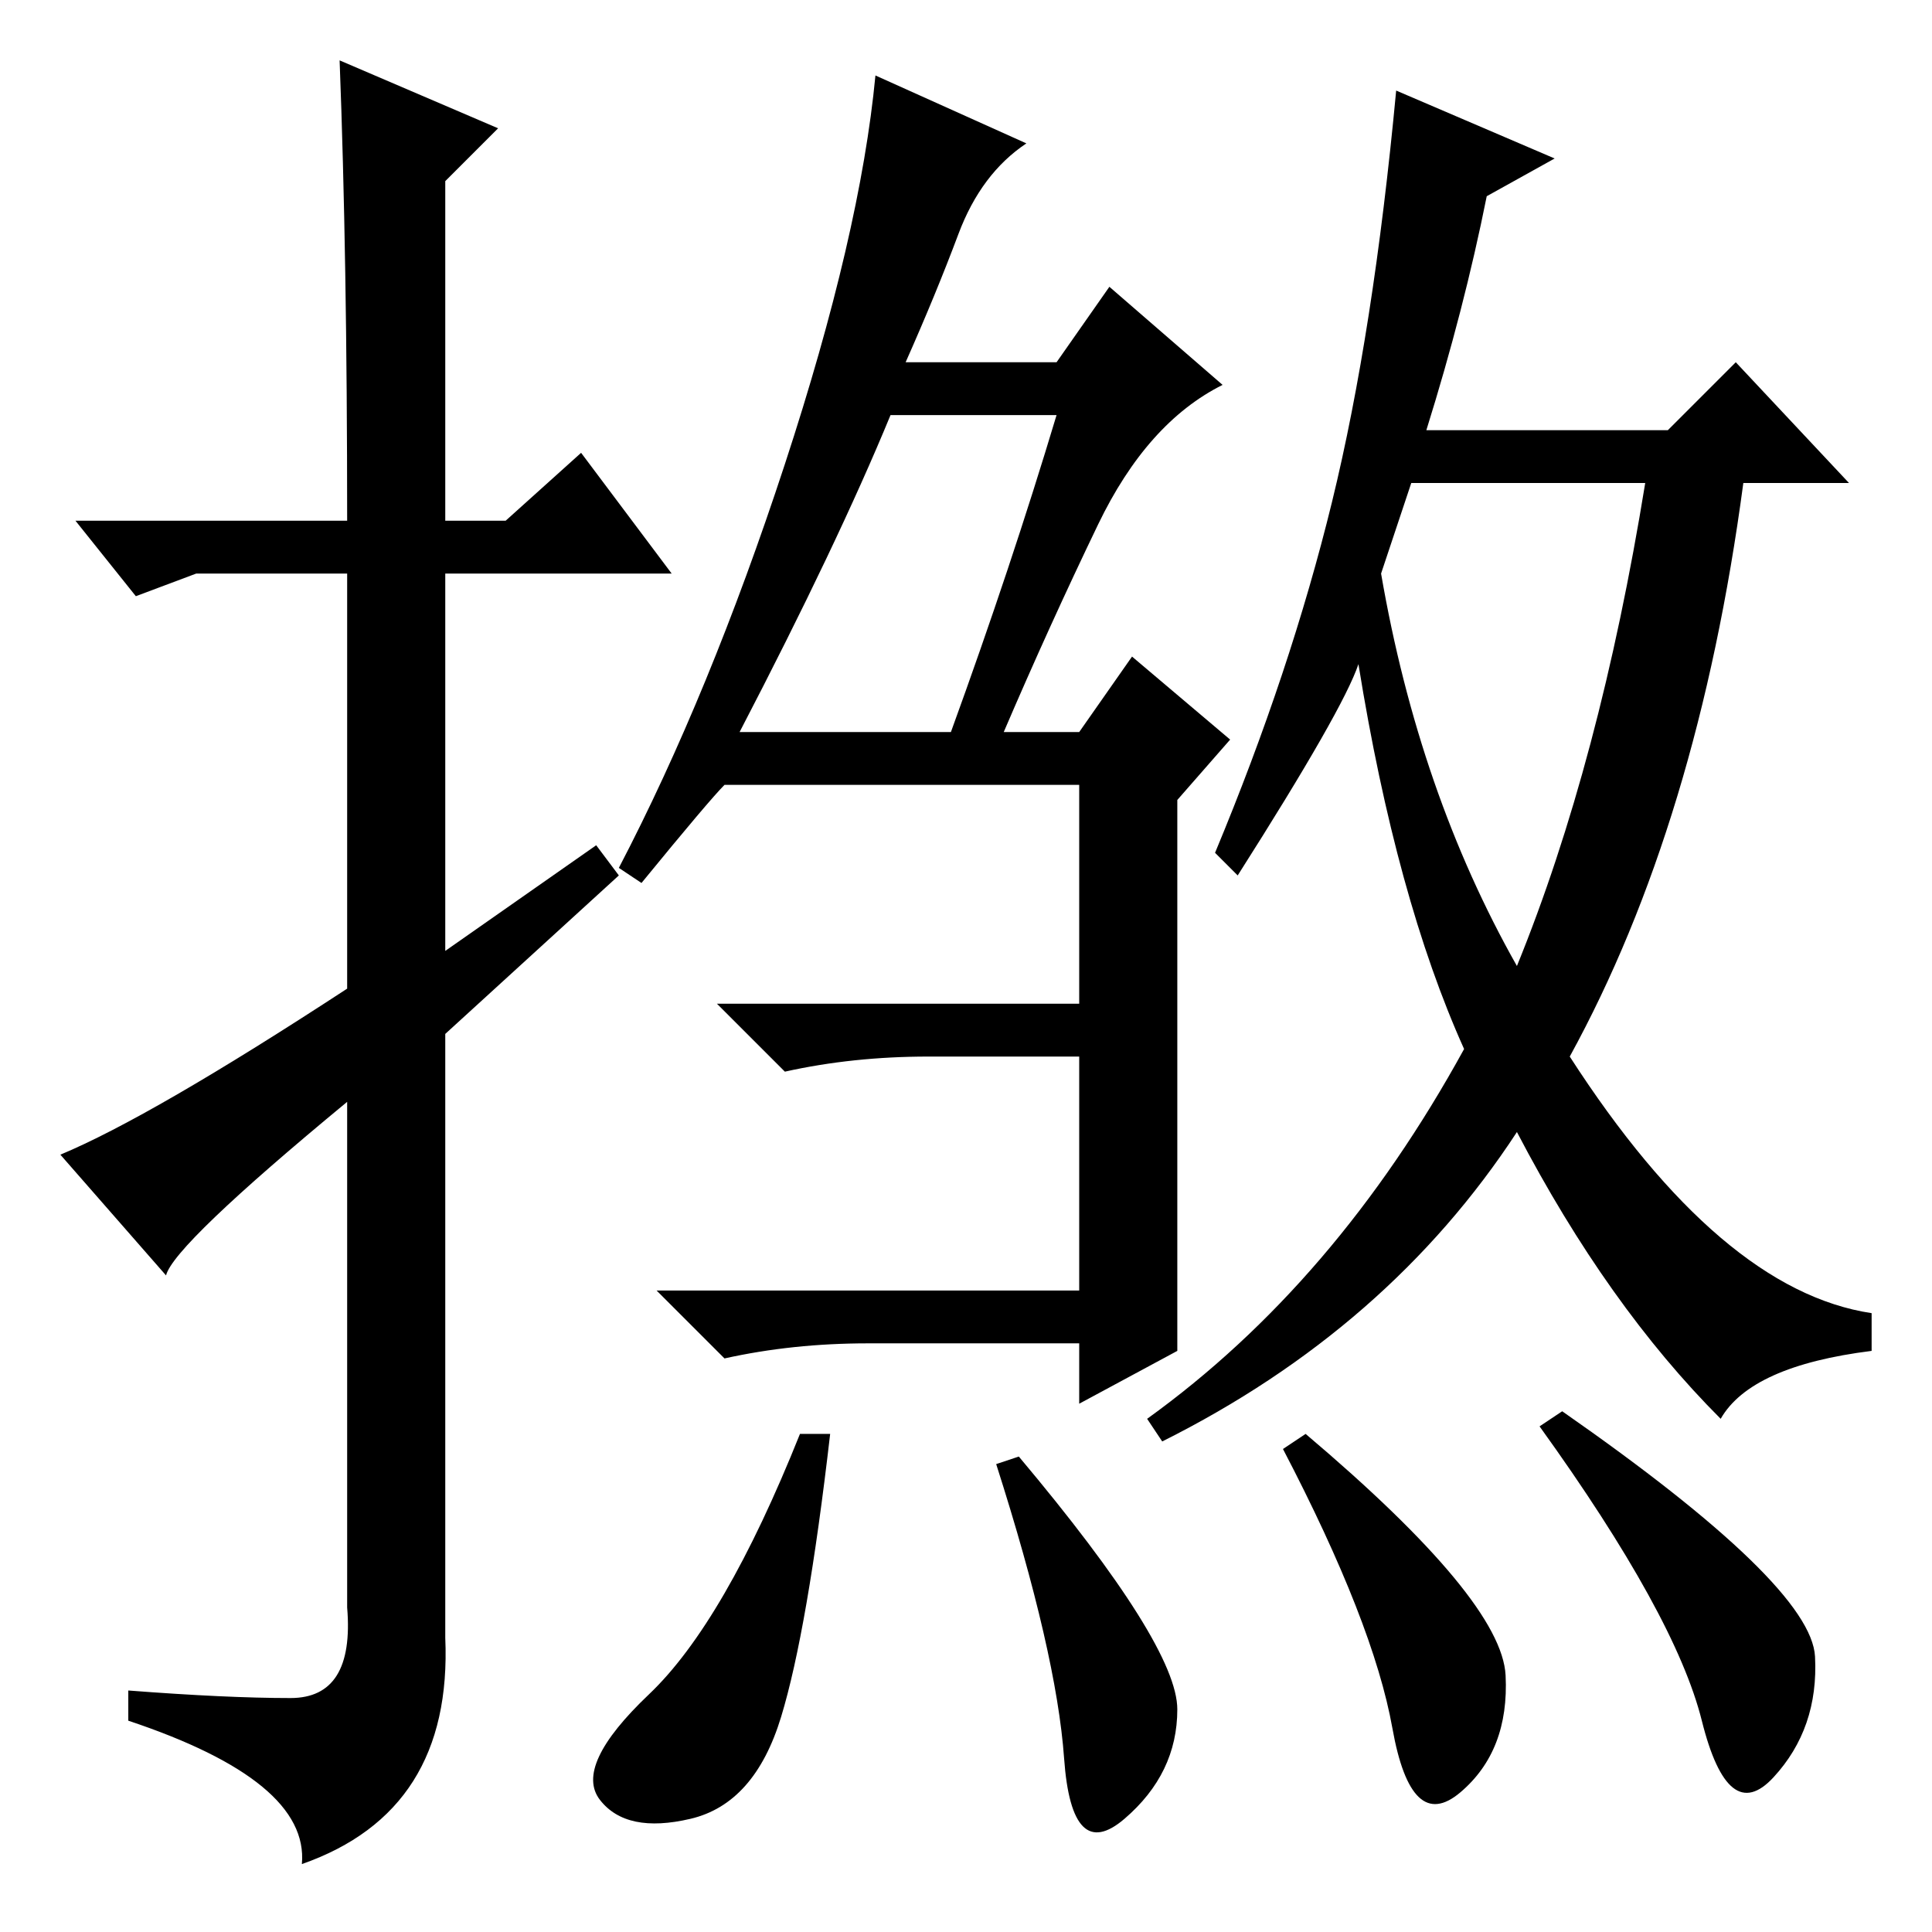<?xml version="1.0" standalone="no"?>
<!DOCTYPE svg PUBLIC "-//W3C//DTD SVG 1.1//EN" "http://www.w3.org/Graphics/SVG/1.1/DTD/svg11.dtd" >
<svg xmlns="http://www.w3.org/2000/svg" xmlns:xlink="http://www.w3.org/1999/xlink" version="1.1" viewBox="0 -36 256 256">
  <g transform="matrix(1 0 0 -1 0 220)">
   <path fill="currentColor"
d="M98 159h28q8 22 14 42h-22q-7 -17 -20 -42zM104 194.5q10 30.5 12 51.5l20 -9q-6 -4 -9 -12t-7 -17h20l7 10l15 -13q-10 -5 -16.5 -18.5t-12.5 -27.5h10l7 10l13 -11l-7 -8v-73l-13 -7v8h-28q-10 0 -19 -2l-9 9h56v31h-20q-10 0 -19 -2l-9 9h48v29h-47q-2 -2 -11 -13
l-3 2q12 23 22 53.5zM201 128q11 27 17 64h-31l-4 -12q5 -29 18 -52zM176.5 189.5q5.5 22.5 8.5 54.5l21 -9l-9 -5q-3 -15 -8 -31h32l9 9l15 -16h-14q-6 -45 -23 -76q20 -31 40 -34v-5q-16 -2 -20 -9q-15 15 -27 38q-17 -26 -47 -41l-2 3q25 18 42 49q-9 20 -14 51
q-2 -6 -16 -28l-3 3q10 24 15.5 46.5zM110 66q-3 -26 -6.5 -37.5t-12 -13.5t-12 2.5t6.5 14t20 34.5h4zM156 29.5q0 -8.5 -7 -14.5t-8 8t-9 39l3 1q21 -25 21 -33.5zM173 66q26 -22 26.5 -32t-6 -15.5t-9 8.5t-14.5 37zM240.5 36.5q0.5 -9.5 -5.5 -16t-9.5 7.5t-21.5 39l3 2
q33 -23 33.5 -32.5zM45 248l21 -9l-7 -7v-45h8l10 9l12 -16h-30v-50l20 14l3 -4l-23 -21v-80q1 -23 -19 -30q1 11 -23 19v4q13 -1 21.5 -1t7.5 12v67q-23 -19 -24 -23l-14 16q12 5 38 22v55h-20l-8 -3l-8 10h36q0 35 -1 61z" />
  </g>

</svg>
